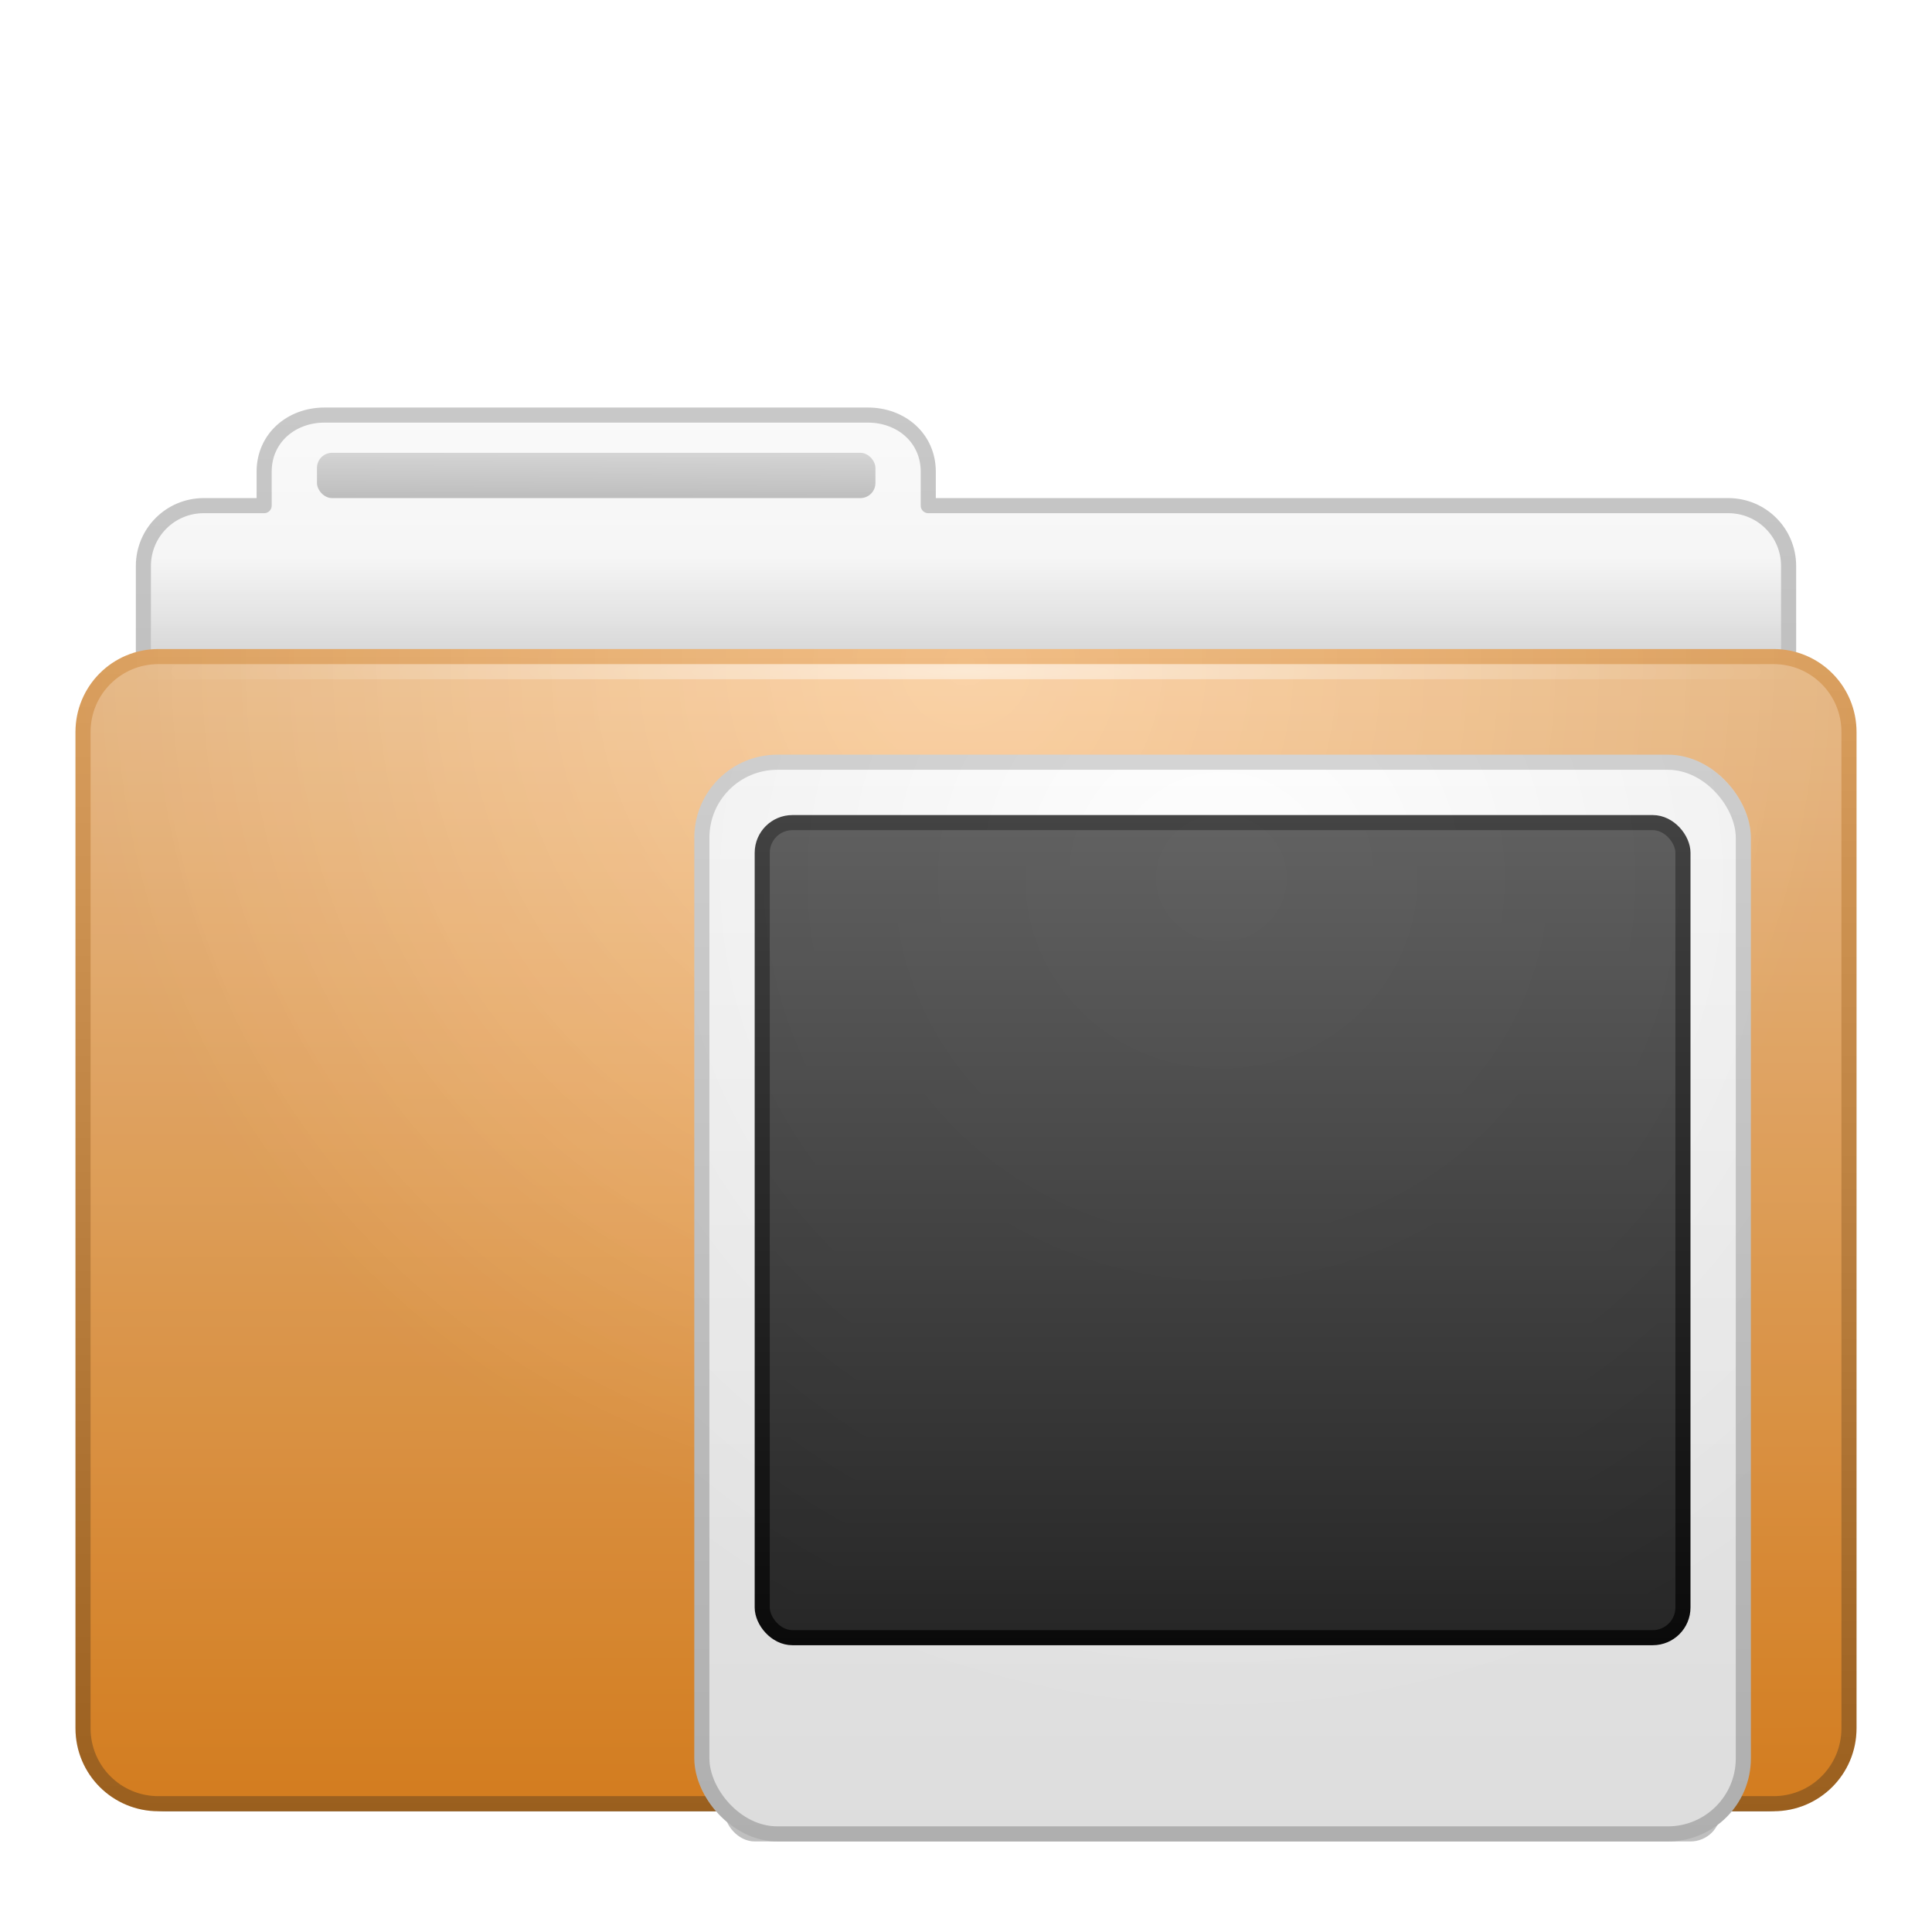 <?xml version="1.0" encoding="UTF-8" standalone="no"?>
<!-- Created with Inkscape (http://www.inkscape.org/) -->

<svg
   xmlns:svg="http://www.w3.org/2000/svg"
   xmlns="http://www.w3.org/2000/svg"
   xmlns:xlink="http://www.w3.org/1999/xlink"
   version="1.0"
   width="128"
   height="128"
   id="svg11300"
   style="display:inline;enable-background:new">
  <title
     id="title2897">Candy Icon Theme</title>
  <defs
     id="defs3">
    <linearGradient
       id="linearGradient3817">
      <stop
         id="stop3819"
         style="stop-color:#464646;stop-opacity:1"
         offset="0" />
      <stop
         id="stop3821"
         style="stop-color:#0a0a0a;stop-opacity:1"
         offset="1" />
    </linearGradient>
    <linearGradient
       id="linearGradient3802">
      <stop
         id="stop3804"
         style="stop-color:#646464;stop-opacity:1"
         offset="0" />
      <stop
         id="stop3806"
         style="stop-color:#282828;stop-opacity:1"
         offset="1" />
    </linearGradient>
    <filter
       x="-0.072"
       y="-0.832"
       width="1.143"
       height="2.663"
       color-interpolation-filters="sRGB"
       id="filter4175-5">
      <feGaussianBlur
         stdDeviation="3.465"
         id="feGaussianBlur4177-9" />
    </filter>
    <linearGradient
       id="linearGradient6694">
      <stop
         id="stop6696"
         style="stop-color:#c8c8c8;stop-opacity:1"
         offset="0" />
      <stop
         id="stop6698"
         style="stop-color:#a0a0a0;stop-opacity:1"
         offset="1" />
    </linearGradient>
    <linearGradient
       id="linearGradient6362">
      <stop
         id="stop6364"
         style="stop-color:#d2d2d2;stop-opacity:1"
         offset="0" />
      <stop
         id="stop6366"
         style="stop-color:#fafafa;stop-opacity:1"
         offset="1" />
    </linearGradient>
    <linearGradient
       id="linearGradient6379">
      <stop
         id="stop6381"
         style="stop-color:#828282;stop-opacity:1"
         offset="0" />
      <stop
         id="stop6383"
         style="stop-color:#000000;stop-opacity:1"
         offset="1" />
    </linearGradient>
    <linearGradient
       id="linearGradient6343-6">
      <stop
         id="stop6345-1"
         style="stop-color:#000000;stop-opacity:0"
         offset="0" />
      <stop
         id="stop6347-5"
         style="stop-color:#000000;stop-opacity:1"
         offset="1" />
    </linearGradient>
    <linearGradient
       id="linearGradient6424">
      <stop
         id="stop6426"
         style="stop-color:#ffffff;stop-opacity:1"
         offset="0" />
      <stop
         id="stop6428"
         style="stop-color:#ffffff;stop-opacity:0"
         offset="1" />
    </linearGradient>
    <linearGradient
       id="linearGradient6288">
      <stop
         id="stop6290"
         style="stop-color:#000000;stop-opacity:1"
         offset="0" />
      <stop
         id="stop6292"
         style="stop-color:#000000;stop-opacity:0"
         offset="1" />
    </linearGradient>
    <linearGradient
       id="linearGradient6269">
      <stop
         id="stop6271"
         style="stop-color:#faca96;stop-opacity:1"
         offset="0" />
      <stop
         id="stop6273"
         style="stop-color:#e48620;stop-opacity:1"
         offset="1" />
    </linearGradient>
    <linearGradient
       id="linearGradient3779">
      <stop
         id="stop3781"
         style="stop-color:#edad67;stop-opacity:1"
         offset="0" />
      <stop
         id="stop3783"
         style="stop-color:#a76721;stop-opacity:1"
         offset="1" />
    </linearGradient>
    <linearGradient
       x1="67"
       y1="108"
       x2="67"
       y2="19"
       id="linearGradient3804"
       xlink:href="#linearGradient6362"
       gradientUnits="userSpaceOnUse"
       gradientTransform="translate(0,12)" />
    <linearGradient
       x1="45.25"
       y1="19"
       x2="45.5"
       y2="108"
       id="linearGradient3806"
       xlink:href="#linearGradient6694"
       gradientUnits="userSpaceOnUse"
       gradientTransform="translate(0,12)" />
    <linearGradient
       x1="157.278"
       y1="19.364"
       x2="157.278"
       y2="14.182"
       id="linearGradient3808"
       xlink:href="#linearGradient6288"
       gradientUnits="userSpaceOnUse"
       gradientTransform="matrix(2.769,0,0,11,-370.538,-115)" />
    <linearGradient
       x1="156.991"
       y1="15"
       x2="157.019"
       y2="44"
       id="linearGradient3810"
       xlink:href="#linearGradient6269"
       gradientUnits="userSpaceOnUse"
       gradientTransform="matrix(2.72,0,0,2.717,-362.713,5.337)" />
    <linearGradient
       x1="151.707"
       y1="15.063"
       x2="151.69"
       y2="43.937"
       id="linearGradient3812"
       xlink:href="#linearGradient3779"
       gradientUnits="userSpaceOnUse"
       gradientTransform="matrix(2.69,0,0,2.667,-357.967,6.833)" />
    <radialGradient
       cx="67"
       cy="28.032"
       r="59"
       fx="67"
       fy="28.032"
       id="radialGradient3814"
       xlink:href="#linearGradient6343-6"
       gradientUnits="userSpaceOnUse"
       gradientTransform="matrix(-1.050303e-8,-1,1,-1.050303e-8,38.968,115)" />
    <linearGradient
       x1="148"
       y1="9.5"
       x2="147.969"
       y2="13.062"
       id="linearGradient3816"
       xlink:href="#linearGradient6379"
       gradientUnits="userSpaceOnUse"
       gradientTransform="matrix(2.846,0,0,1.5,-380.154,19.75)" />
    <radialGradient
       cx="67"
       cy="28.032"
       r="59"
       fx="67"
       fy="28.032"
       id="radialGradient3818"
       xlink:href="#linearGradient6424"
       gradientUnits="userSpaceOnUse"
       gradientTransform="matrix(-1.050303e-8,-1,1,-1.050303e-8,38.968,115)" />
    <radialGradient
       cx="67"
       cy="34.5"
       r="55"
       fx="67"
       fy="34.5"
       id="radialGradient3820"
       xlink:href="#linearGradient6424"
       gradientUnits="userSpaceOnUse"
       gradientTransform="matrix(1,0,0,0.082,0,45.677)" />
    <linearGradient
       id="linearGradient3616-3">
      <stop
         id="stop3618-8"
         style="stop-color:#000000;stop-opacity:0"
         offset="0" />
      <stop
         id="stop3620-6"
         style="stop-color:#000000;stop-opacity:1"
         offset="1" />
    </linearGradient>
    <linearGradient
       id="linearGradient3604">
      <stop
         id="stop3606"
         style="stop-color:#bebebe;stop-opacity:1"
         offset="0" />
      <stop
         id="stop3608"
         style="stop-color:#d7d7d7;stop-opacity:1"
         offset="1" />
    </linearGradient>
    <linearGradient
       id="linearGradient3596-4">
      <stop
         id="stop3598-3"
         style="stop-color:#f0f0f0;stop-opacity:1"
         offset="0" />
      <stop
         id="stop3600-3"
         style="stop-color:#ffffff;stop-opacity:1"
         offset="1" />
    </linearGradient>
    <radialGradient
       cx="158"
       cy="11.484"
       r="19"
       fx="158"
       fy="11.484"
       id="radialGradient3906"
       xlink:href="#linearGradient3616-3"
       gradientUnits="userSpaceOnUse"
       gradientTransform="matrix(3.102,4.1209616e-8,-5.0740091e-8,3.014,-406.194,27.564)" />
    <linearGradient
       x1="165"
       y1="24"
       x2="165"
       y2="44"
       id="linearGradient3909"
       xlink:href="#linearGradient3802"
       gradientUnits="userSpaceOnUse"
       gradientTransform="matrix(2.905,0,0,2.842,-395.286,-11.132)" />
    <linearGradient
       x1="166"
       y1="24"
       x2="166"
       y2="44"
       id="linearGradient3911"
       xlink:href="#linearGradient3817"
       gradientUnits="userSpaceOnUse"
       gradientTransform="matrix(2.905,0,0,2.842,-395.286,-11.132)" />
    <linearGradient
       x1="158"
       y1="49"
       x2="158"
       y2="5"
       id="linearGradient3914"
       xlink:href="#linearGradient3596-4"
       gradientUnits="userSpaceOnUse"
       gradientTransform="matrix(1.971,0,0,1.651,-227.486,45.419)" />
    <linearGradient
       x1="155"
       y1="49"
       x2="155"
       y2="5"
       id="linearGradient3916"
       xlink:href="#linearGradient3604"
       gradientUnits="userSpaceOnUse"
       gradientTransform="matrix(1.971,0,0,1.651,-227.486,45.419)" />
    <filter
       x="-0.071"
       y="-0.937"
       width="1.142"
       height="2.874"
       color-interpolation-filters="sRGB"
       id="filter3923">
      <feGaussianBlur
         stdDeviation="1.952"
         id="feGaussianBlur3925" />
    </filter>
  </defs>
  <g
     transform="translate(-3,-4)"
     id="layer1"
     style="display:inline">
    <g
       id="layer6"
       style="display:none" />
    <rect
       width="66"
       height="5"
       rx="2"
       ry="2"
       x="51"
       y="121"
       id="rect4147"
       style="opacity:0.5;fill:#000000;fill-opacity:1;stroke:none;filter:url(#filter3923)" />
    <rect
       width="116"
       height="10"
       rx="5"
       ry="5"
       x="9"
       y="114"
       id="rect4133"
       style="opacity:0.8;fill:#000000;fill-opacity:1;stroke:none;filter:url(#filter4175-5)" />
    <g
       transform="translate(4.0762329e-6,8.2095335e-7)"
       id="g3946">
      <path
         d="m 24.5,31.5 c -2.216,0 -4,1.534 -4,3.75 l 0,2.25 -4,0 c -2.216,0 -4,1.784 -4,4 l 0,74.25 c 0,2.216 1.784,3.75 4,3.75 l 101,0 c 2.216,0 4,-1.784 4,-4 l 0,-74 c 0,-2.216 -1.784,-4 -4,-4 l -53,0 0,-2.25 c 0,-2.216 -1.784,-3.75 -4,-3.75 l -36,0 z"
         id="rect6463"
         style="fill:url(#linearGradient3804);fill-opacity:1;stroke:url(#linearGradient3806);stroke-width:1;stroke-linecap:square;stroke-linejoin:round;stroke-miterlimit:4;stroke-opacity:1;stroke-dasharray:none" />
      <rect
         width="108"
         height="33"
         x="13"
         y="39"
         id="rect5571"
         style="fill:url(#linearGradient3808);fill-opacity:1;stroke:none" />
      <path
         d="m 13.5,47.5 107,0 c 2.77,0 5,2.23 5,5 l -3e-5,66 c 0,2.77 -2.23,5 -5,5 l -107,0 c -2.77,0 -5,-2.23 -5,-5 l -2.86e-5,-66 c 0,-2.77 2.23,-5 5,-5 z"
         id="rect5575"
         style="fill:url(#linearGradient3810);fill-opacity:1;stroke:url(#linearGradient3812);stroke-width:1;stroke-linecap:square;stroke-linejoin:round;stroke-miterlimit:4;stroke-opacity:1" />
      <path
         d="M 13.5,47 120.5,47 c 3.047,0 5.5,2.453 5.5,5.5 l 0,66 c 0,3.047 -2.453,5.5 -5.5,5.5 L 13.5,124 C 10.453,124 8,121.547 8,118.5 l 7.6e-6,-66 c 0,-3.047 2.453,-5.5 5.5,-5.5 z"
         id="rect5577"
         style="opacity:0.08;fill:url(#radialGradient3814);fill-opacity:1;stroke:none;display:inline;enable-background:new" />
      <rect
         width="37"
         height="3"
         rx="1"
         ry="1"
         x="24"
         y="34"
         id="rect6413"
         style="opacity:0.3;fill:url(#linearGradient3816);fill-opacity:1;stroke:none;display:inline;enable-background:new" />
      <path
         d="M 13.5,47 120.5,47 c 3.047,0 5.5,2.453 5.5,5.5 l 0,66 c 0,3.047 -2.453,5.5 -5.5,5.5 L 13.5,124 C 10.453,124 8,121.547 8,118.5 l 7.6e-6,-66 c 0,-3.047 2.453,-5.5 5.5,-5.5 z"
         id="path3942"
         style="opacity:0.2;fill:url(#radialGradient3818);fill-opacity:1;stroke:none;display:inline;enable-background:new" />
      <path
         d="m 12,48 0,1 110,0 0,-1 -110,0 z"
         id="rect6566"
         style="opacity:0.5;fill:url(#radialGradient3820);fill-opacity:1;stroke:none;display:inline;enable-background:new" />
    </g>
    <g
       transform="translate(4.0762329e-6,8.2095335e-7)"
       id="g3955" />
    <g
       transform="translate(4.0762329e-6,8.2095335e-7)"
       id="g3964" />
    <g
       transform="translate(4.0762329e-6,8.2095335e-7)"
       id="g3978" />
    <g
       transform="translate(4.0762329e-6,8.2095335e-7)"
       id="g3971" />
    <g
       transform="translate(4.0762329e-6,8.2095335e-7)"
       id="g3985" />
    <g
       id="g3041" />
    <g
       id="g3918">
      <rect
         width="69"
         height="71"
         rx="5"
         ry="5"
         x="49.5"
         y="54.5"
         id="rect3773-4"
         style="fill:url(#linearGradient3914);fill-opacity:1;stroke:url(#linearGradient3916);stroke-width:1;stroke-linejoin:round;stroke-miterlimit:4;stroke-opacity:1;stroke-dasharray:none" />
      <rect
         width="61"
         height="54"
         rx="2"
         ry="2"
         x="53.5"
         y="58.5"
         id="rect3908"
         style="fill:url(#linearGradient3909);fill-opacity:1;stroke:url(#linearGradient3911);stroke-width:1;stroke-linecap:round;stroke-miterlimit:4;stroke-opacity:1;stroke-dasharray:none" />
      <rect
         width="70"
         height="72"
         rx="5.5"
         ry="5.5"
         x="49"
         y="54"
         id="rect3775"
         style="opacity:0.08;fill:url(#radialGradient3906);fill-opacity:1;stroke:none" />
    </g>
    <g
       id="g3851" />
    <g
       transform="scale(0.964,1.037)"
       id="text3005"
       style="font-size:3.321px;font-style:normal;font-variant:normal;font-weight:normal;font-stretch:normal;fill:#000000;fill-opacity:1;stroke:none;font-family:Sawasdee;-inkscape-font-specification:Sawasdee" />
    <g
       transform="matrix(0.964,0,0,0.954,-6.973,40.714)"
       id="text3005-5"
       style="font-size:3.321px;font-style:normal;font-variant:normal;font-weight:normal;font-stretch:normal;fill:#000000;fill-opacity:1;stroke:none;display:inline;enable-background:new;font-family:Sawasdee;-inkscape-font-specification:Sawasdee" />
    <g
       transform="scale(0.949,1.054)"
       id="text3022"
       style="font-size:1.578px;font-style:normal;font-variant:normal;font-weight:normal;font-stretch:normal;fill:#000000;fill-opacity:1;stroke:none;font-family:Sawasdee;-inkscape-font-specification:Sawasdee" />
    <g
       id="g3940" />
    <g
       id="g3960" />
    <g
       id="g3956" />
  </g>
</svg>
